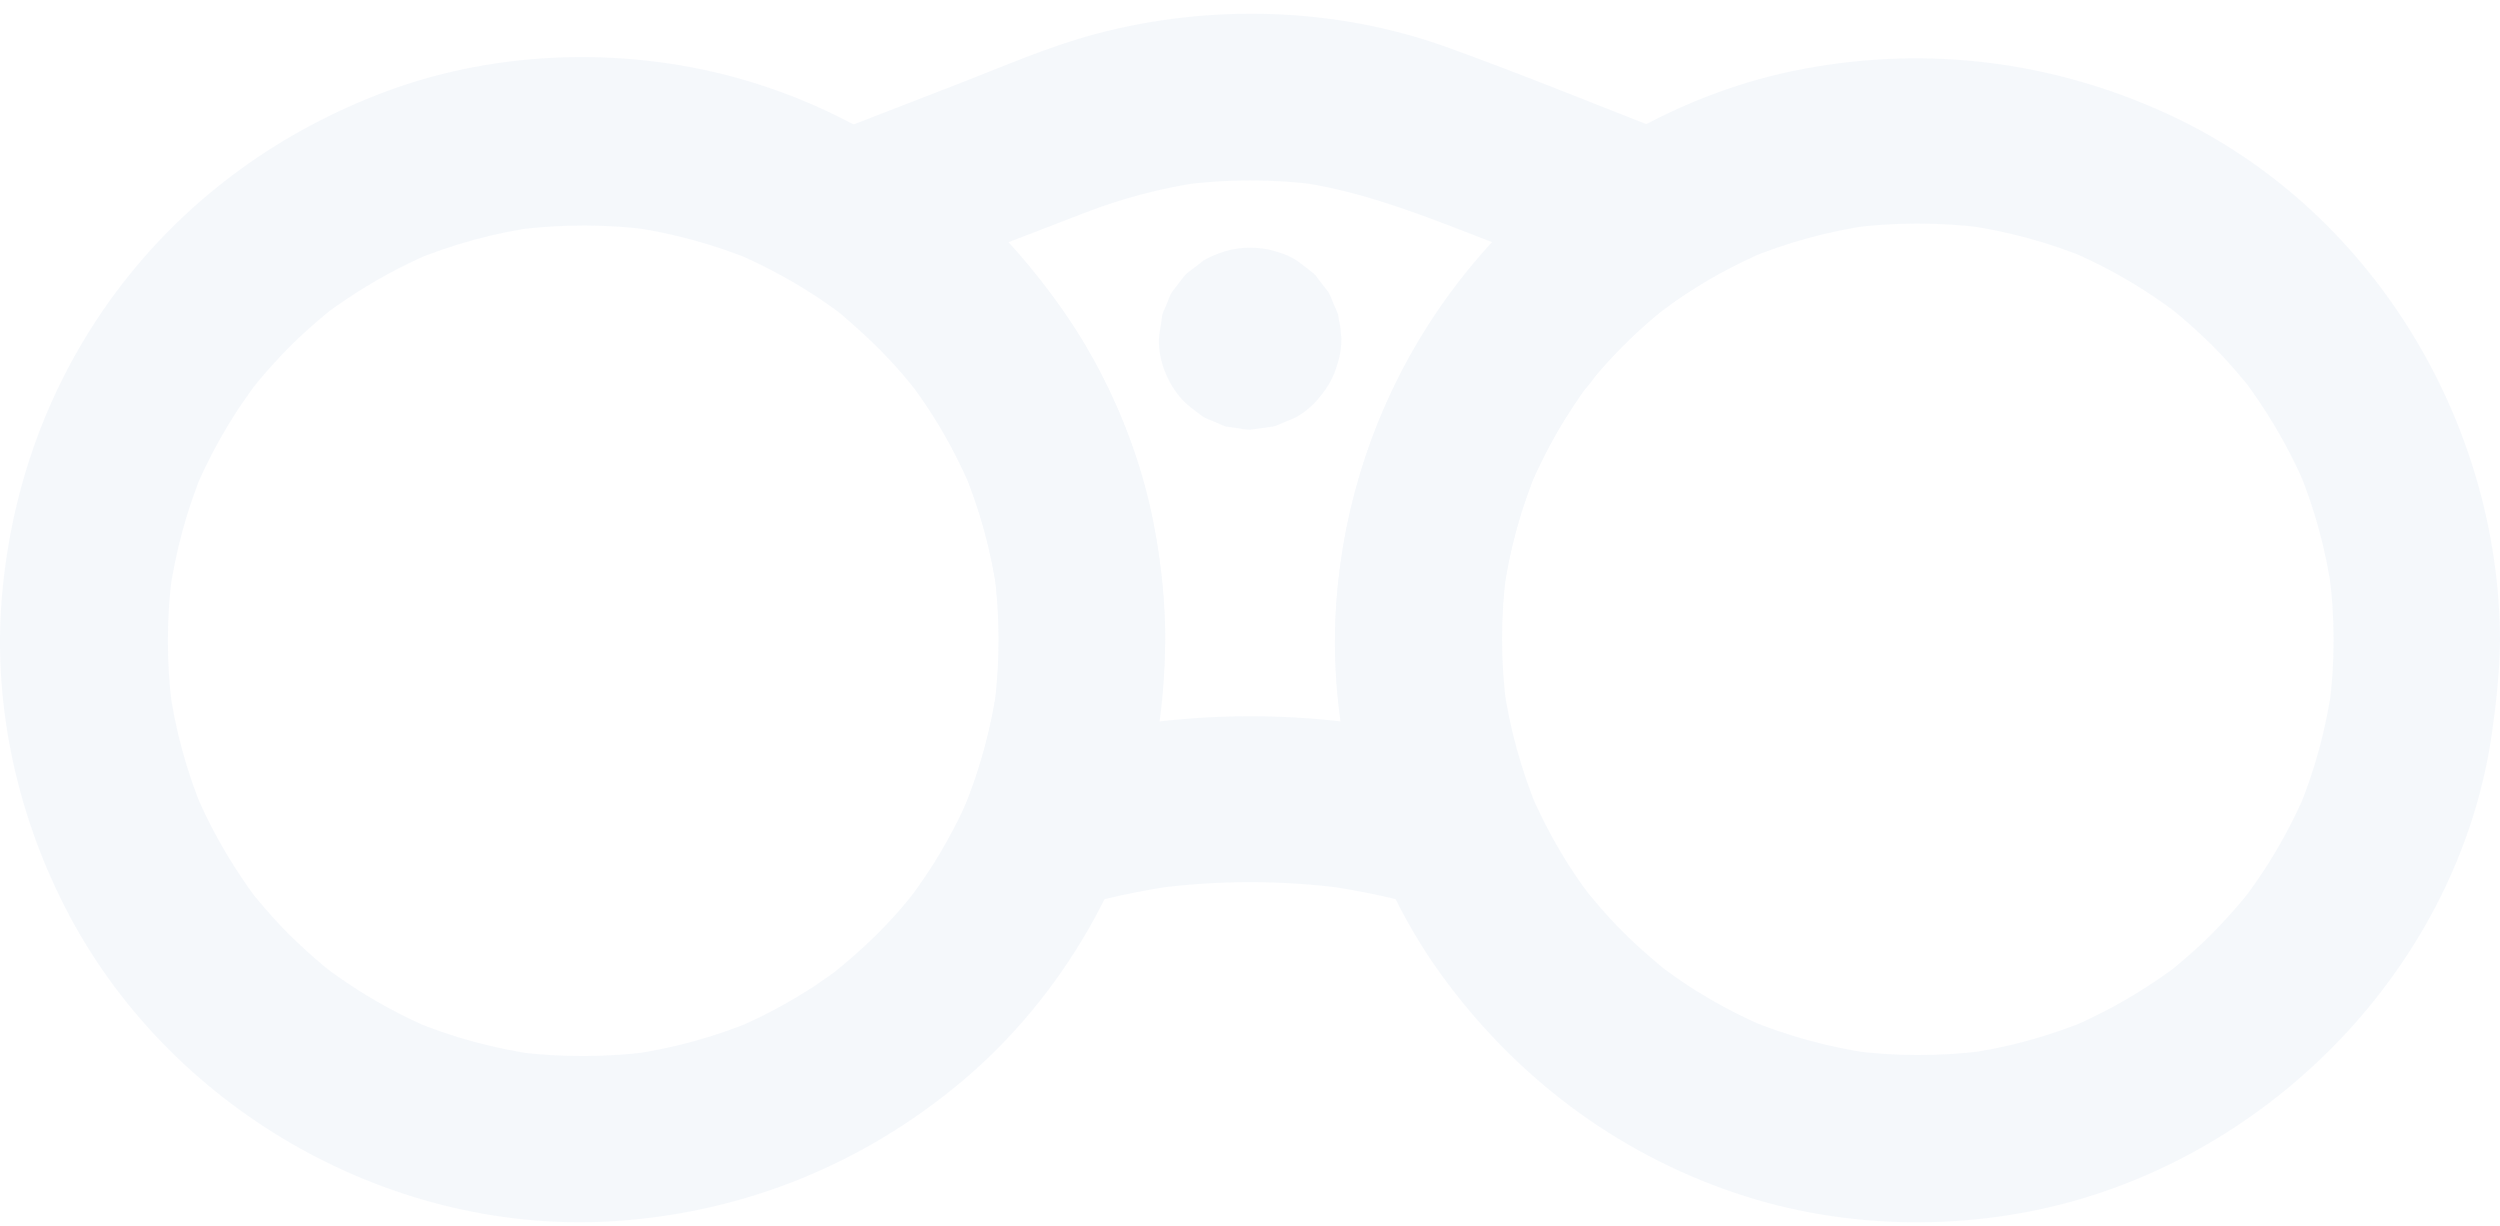 <svg width="106" height="52" viewBox="0 0 106 52" fill="none" xmlns="http://www.w3.org/2000/svg">
<g opacity="0.05">
<path d="M42.353 27.131C42.353 28.083 42.282 29.024 42.165 29.965C42.212 29.647 42.247 29.342 42.294 29.024C42.035 30.894 41.541 32.705 40.812 34.446C40.93 34.163 41.047 33.881 41.165 33.599C40.553 35.022 39.801 36.386 38.895 37.644C38.789 37.786 38.695 37.927 38.59 38.056C38.248 38.515 39.036 37.492 38.778 37.821C38.578 38.068 38.378 38.315 38.178 38.55C37.766 39.02 37.331 39.479 36.873 39.914C36.414 40.349 35.943 40.761 35.45 41.161C35.003 41.525 36.026 40.726 35.685 40.984C35.567 41.067 35.45 41.161 35.344 41.243C35.061 41.443 34.779 41.643 34.497 41.831C33.427 42.525 32.309 43.125 31.133 43.619C31.416 43.501 31.698 43.383 31.98 43.266C30.287 43.971 28.523 44.454 26.7 44.712C27.017 44.665 27.323 44.63 27.641 44.583C25.747 44.83 23.842 44.842 21.949 44.607C22.266 44.654 22.572 44.689 22.889 44.736C20.996 44.477 19.15 43.983 17.397 43.242C17.68 43.36 17.962 43.478 18.244 43.595C17.009 43.066 15.821 42.419 14.704 41.666C14.445 41.49 14.198 41.314 13.951 41.137C13.316 40.667 14.328 41.443 14.116 41.267C13.975 41.149 13.834 41.043 13.693 40.926C13.199 40.514 12.729 40.079 12.27 39.632C11.811 39.173 11.388 38.703 10.976 38.209C10.882 38.091 10.776 37.974 10.682 37.856C10.294 37.386 11.247 38.632 10.812 38.021C10.612 37.75 10.423 37.48 10.235 37.198C9.483 36.08 8.836 34.892 8.307 33.658C8.424 33.94 8.542 34.222 8.659 34.504C7.918 32.74 7.413 30.906 7.166 29.012C7.213 29.33 7.248 29.636 7.295 29.953C7.06 28.107 7.06 26.237 7.295 24.39C7.248 24.708 7.213 25.014 7.166 25.331C7.425 23.438 7.918 21.591 8.659 19.839C8.542 20.122 8.424 20.404 8.307 20.686C8.836 19.451 9.483 18.263 10.235 17.146C10.412 16.887 10.588 16.64 10.764 16.393C11.235 15.758 10.459 16.77 10.635 16.558C10.753 16.417 10.859 16.276 10.976 16.135C11.388 15.641 11.823 15.17 12.27 14.712C12.729 14.253 13.199 13.83 13.693 13.418C13.81 13.324 13.928 13.218 14.046 13.124C14.516 12.736 13.269 13.689 13.881 13.253C14.152 13.053 14.422 12.865 14.704 12.677C15.821 11.925 17.009 11.278 18.244 10.748C17.962 10.866 17.68 10.984 17.397 11.101C19.161 10.36 20.996 9.855 22.889 9.608C22.572 9.655 22.266 9.69 21.949 9.737C23.83 9.502 25.724 9.502 27.605 9.749C27.288 9.702 26.982 9.667 26.665 9.619C28.511 9.878 30.31 10.372 32.039 11.089C31.757 10.972 31.474 10.854 31.192 10.737C32.521 11.313 33.803 12.007 34.991 12.83C35.108 12.912 35.226 12.995 35.344 13.077C35.461 13.159 35.979 13.559 35.461 13.159C34.967 12.771 35.391 13.112 35.508 13.195C35.638 13.3 35.767 13.406 35.896 13.524C36.39 13.947 36.873 14.394 37.331 14.853C37.766 15.3 38.19 15.758 38.578 16.241C38.672 16.346 39.072 16.876 38.672 16.346C38.284 15.852 38.625 16.276 38.707 16.393C38.907 16.664 39.107 16.946 39.295 17.228C40.024 18.322 40.648 19.486 41.165 20.698C41.047 20.416 40.93 20.133 40.812 19.851C41.541 21.58 42.035 23.379 42.294 25.237C42.247 24.92 42.212 24.614 42.165 24.296C42.282 25.214 42.353 26.166 42.353 27.131C42.365 28.977 43.976 30.741 45.881 30.659C47.786 30.576 49.421 29.106 49.409 27.131C49.386 22.05 47.821 16.887 44.787 12.771C41.506 8.326 36.99 4.998 31.663 3.422C26.735 1.963 21.184 2.081 16.362 3.88C11.929 5.539 8.083 8.291 5.178 12.042C2.215 15.888 0.509 20.404 0.086 25.237C-0.326 29.93 0.756 34.728 2.967 38.867C7.413 47.182 16.75 52.427 26.171 51.769C31.616 51.392 36.649 49.334 40.824 45.818C45.034 42.266 48.057 37.056 48.974 31.623C49.221 30.13 49.397 28.624 49.397 27.119C49.409 25.273 47.763 23.509 45.869 23.591C43.964 23.697 42.365 25.155 42.353 27.131Z" fill="#2F6DB2"/>
<path d="M98.944 27.131C98.944 28.06 98.885 28.989 98.767 29.906C98.814 29.589 98.85 29.283 98.897 28.965C98.638 30.859 98.144 32.705 97.403 34.458C97.521 34.175 97.638 33.893 97.756 33.611C97.227 34.846 96.58 36.033 95.827 37.151C95.651 37.409 95.474 37.656 95.298 37.903C94.828 38.538 95.604 37.527 95.427 37.739C95.31 37.88 95.204 38.021 95.086 38.162C94.675 38.656 94.24 39.126 93.793 39.585C93.334 40.044 92.864 40.467 92.37 40.879C92.252 40.973 92.134 41.079 92.017 41.173C91.546 41.561 92.793 40.608 92.181 41.043C91.911 41.243 91.641 41.431 91.358 41.62C90.241 42.372 89.053 43.019 87.818 43.548C88.101 43.431 88.383 43.313 88.665 43.196C86.901 43.936 85.067 44.442 83.173 44.689C83.491 44.642 83.796 44.607 84.114 44.56C82.221 44.795 80.315 44.795 78.422 44.536C78.739 44.583 79.045 44.618 79.363 44.666C77.552 44.407 75.776 43.925 74.082 43.219C74.365 43.337 74.647 43.454 74.929 43.572C73.753 43.078 72.636 42.478 71.566 41.784C71.307 41.608 71.036 41.431 70.789 41.243C70.672 41.161 70.554 41.079 70.437 40.985C69.896 40.596 71.119 41.537 70.601 41.114C70.119 40.714 69.637 40.303 69.178 39.867C68.719 39.432 68.284 38.974 67.873 38.503C67.685 38.291 67.508 38.068 67.32 37.845C66.897 37.327 67.849 38.55 67.449 38.021C67.344 37.88 67.249 37.739 67.144 37.609C66.238 36.351 65.485 34.987 64.874 33.564C64.992 33.846 65.109 34.128 65.227 34.41C64.509 32.682 64.004 30.871 63.745 29.012C63.792 29.33 63.827 29.636 63.874 29.953C63.627 28.048 63.627 26.119 63.874 24.214C63.827 24.532 63.792 24.838 63.745 25.155C64.004 23.297 64.498 21.498 65.227 19.769C65.109 20.051 64.992 20.333 64.874 20.616C65.391 19.404 66.015 18.24 66.744 17.146C66.92 16.888 67.097 16.629 67.285 16.382C67.367 16.264 67.461 16.158 67.543 16.041C66.908 16.935 67.249 16.429 67.414 16.217C67.826 15.711 68.261 15.229 68.719 14.759C69.155 14.312 69.613 13.889 70.084 13.489C70.319 13.289 70.566 13.101 70.813 12.901C69.872 13.677 70.801 12.924 71.06 12.748C72.248 11.925 73.529 11.231 74.859 10.655C74.576 10.772 74.294 10.89 74.012 11.007C75.74 10.29 77.528 9.796 79.386 9.537C79.069 9.584 78.763 9.62 78.445 9.667C80.327 9.42 82.221 9.42 84.102 9.655C83.785 9.608 83.479 9.573 83.161 9.526C85.055 9.784 86.901 10.278 88.653 11.019C88.371 10.902 88.089 10.784 87.807 10.666C89.041 11.195 90.229 11.842 91.347 12.595C91.605 12.771 91.852 12.948 92.099 13.124C92.734 13.595 91.723 12.819 91.934 12.995C92.076 13.113 92.217 13.218 92.358 13.336C92.852 13.748 93.322 14.183 93.781 14.63C94.24 15.088 94.663 15.559 95.075 16.053C95.169 16.17 95.275 16.288 95.368 16.405C95.757 16.876 94.804 15.629 95.239 16.241C95.439 16.511 95.627 16.782 95.815 17.064C96.568 18.181 97.215 19.369 97.744 20.604C97.626 20.322 97.509 20.039 97.391 19.757C98.132 21.521 98.638 23.356 98.885 25.249C98.838 24.932 98.803 24.626 98.755 24.308C98.885 25.285 98.944 26.202 98.944 27.131C98.956 28.977 100.567 30.741 102.472 30.659C104.377 30.577 106.012 29.107 106 27.131C105.965 17.793 100.484 8.785 91.934 4.845C87.054 2.599 81.785 1.928 76.493 2.916C71.295 3.881 66.32 6.75 62.839 10.737C59.264 14.829 57.171 19.816 56.689 25.226C56.195 30.812 57.794 36.727 61.075 41.279C64.204 45.618 68.484 48.864 73.565 50.581C78.281 52.18 83.62 52.227 88.371 50.793C97.227 48.111 104.342 40.326 105.659 31.082C105.847 29.765 105.988 28.46 106 27.119C106.012 25.273 104.377 23.509 102.472 23.591C100.555 23.697 98.956 25.155 98.944 27.131Z" fill="#2F6DB2"/>
<path d="M56.606 27.131C56.618 30.189 57.171 33.282 58.323 36.128C59.77 34.681 61.216 33.235 62.663 31.788C56.442 29.895 49.585 29.895 43.364 31.788C44.811 33.235 46.257 34.681 47.704 36.128C49.503 31.694 49.809 26.755 48.892 22.086C48.056 17.84 45.963 13.912 43.129 10.678C41.565 8.902 39.695 7.374 37.696 6.115C37.413 8.267 37.131 10.419 36.849 12.56C39.883 11.384 42.906 10.208 45.94 9.044C47.574 8.408 49.268 7.962 51.008 7.715C50.691 7.762 50.385 7.797 50.068 7.844C52.02 7.585 53.995 7.585 55.948 7.844C55.63 7.797 55.324 7.762 55.007 7.715C57.336 8.044 59.476 8.808 61.651 9.643C63.627 10.408 65.603 11.172 67.579 11.937C68.108 12.136 68.637 12.348 69.166 12.548C68.884 10.396 68.602 8.244 68.32 6.103C61.111 10.655 56.642 18.593 56.606 27.131C56.595 28.977 58.229 30.741 60.134 30.659C62.051 30.577 63.651 29.107 63.663 27.131C63.663 26.167 63.733 25.202 63.862 24.25C63.815 24.567 63.78 24.873 63.733 25.191C63.992 23.332 64.486 21.533 65.215 19.804C65.097 20.087 64.98 20.369 64.862 20.651C65.285 19.675 65.768 18.734 66.32 17.828C66.591 17.393 66.873 16.97 67.167 16.547C67.249 16.429 67.332 16.323 67.414 16.206C67.696 15.829 67.226 16.476 67.179 16.511C67.379 16.358 67.555 16.053 67.72 15.853C68.378 15.077 69.108 14.348 69.872 13.677C70.084 13.489 70.307 13.313 70.519 13.124C70.601 13.054 70.707 12.995 70.789 12.913C70.672 13.03 70.084 13.442 70.554 13.101C70.989 12.783 71.436 12.478 71.895 12.195C73.106 11.431 73.776 10.102 73.576 8.679C73.377 7.197 72.4 6.268 71.048 5.751C67.802 4.492 64.58 3.163 61.31 1.987C56.595 0.294 51.267 0.153 46.434 1.446C44.446 1.976 42.529 2.822 40.612 3.563C38.731 4.292 36.849 5.021 34.967 5.751C33.627 6.268 32.639 7.185 32.439 8.679C32.251 10.102 32.909 11.431 34.12 12.195C34.556 12.466 34.979 12.748 35.391 13.054C35.485 13.124 35.955 13.489 35.438 13.089C34.92 12.689 35.402 13.054 35.485 13.124C35.685 13.289 35.885 13.454 36.073 13.618C36.861 14.3 37.602 15.053 38.284 15.841C38.448 16.029 38.613 16.241 38.766 16.429C39.036 16.747 38.284 15.782 38.531 16.123C38.613 16.241 38.707 16.347 38.789 16.464C39.095 16.876 39.377 17.299 39.648 17.735C40.224 18.663 40.718 19.628 41.153 20.628C41.036 20.345 40.918 20.063 40.8 19.781C41.529 21.509 42.023 23.309 42.282 25.167C42.235 24.849 42.2 24.544 42.153 24.226C42.4 26.131 42.4 28.037 42.165 29.942C42.212 29.624 42.247 29.318 42.294 29.001C42.047 30.8 41.577 32.541 40.895 34.222C40.436 35.352 40.989 36.845 41.8 37.657C42.67 38.527 44.035 38.927 45.234 38.562C46.775 38.092 48.339 37.762 49.926 37.539C49.609 37.586 49.303 37.621 48.986 37.668C51.655 37.316 54.348 37.316 57.018 37.668C56.7 37.621 56.395 37.586 56.077 37.539C57.665 37.762 59.241 38.092 60.77 38.562C61.969 38.927 63.333 38.527 64.204 37.657C65.015 36.845 65.568 35.352 65.109 34.222C64.427 32.553 63.968 30.812 63.71 29.024C63.757 29.342 63.792 29.648 63.839 29.965C63.721 29.013 63.651 28.06 63.651 27.108C63.639 25.261 62.04 23.497 60.123 23.579C58.229 23.697 56.595 25.155 56.606 27.131Z" fill="#2F6DB2"/>
<path d="M49.809 14.348C49.809 14.359 49.809 14.371 49.809 14.383C49.856 14.065 49.891 13.76 49.938 13.442C49.938 13.477 49.927 13.513 49.915 13.536C50.032 13.254 50.15 12.972 50.268 12.689C50.256 12.713 50.244 12.725 50.232 12.748C50.42 12.513 50.597 12.278 50.785 12.031C50.762 12.054 50.738 12.078 50.715 12.101C50.95 11.913 51.185 11.737 51.432 11.549C51.408 11.56 51.397 11.572 51.373 11.584C51.655 11.466 51.938 11.349 52.22 11.231C52.185 11.243 52.161 11.255 52.126 11.255C52.443 11.208 52.749 11.172 53.067 11.125C53.043 11.125 53.02 11.125 52.996 11.125C53.314 11.172 53.619 11.208 53.937 11.255C53.902 11.255 53.866 11.243 53.843 11.231C54.125 11.349 54.407 11.466 54.69 11.584C54.666 11.572 54.654 11.56 54.631 11.549C54.866 11.737 55.101 11.913 55.348 12.101C55.325 12.078 55.301 12.054 55.278 12.031C55.466 12.266 55.642 12.501 55.83 12.748C55.819 12.725 55.807 12.713 55.795 12.689C55.913 12.972 56.03 13.254 56.148 13.536C56.136 13.501 56.124 13.477 56.124 13.442C56.171 13.76 56.207 14.065 56.254 14.383C56.254 14.359 56.254 14.336 56.254 14.312C56.207 14.63 56.171 14.936 56.124 15.253C56.124 15.218 56.136 15.183 56.148 15.159C56.03 15.441 55.913 15.724 55.795 16.006C55.807 15.982 55.819 15.97 55.83 15.947C55.642 16.182 55.466 16.417 55.278 16.664C55.301 16.641 55.325 16.617 55.348 16.594C55.113 16.782 54.878 16.958 54.631 17.147C54.654 17.135 54.666 17.123 54.69 17.111C54.407 17.229 54.125 17.346 53.843 17.464C53.878 17.452 53.902 17.441 53.937 17.441C53.619 17.488 53.314 17.523 52.996 17.57C53.02 17.57 53.043 17.57 53.067 17.57C52.749 17.523 52.443 17.488 52.126 17.441C52.161 17.441 52.196 17.452 52.22 17.464C51.938 17.346 51.655 17.229 51.373 17.111C51.397 17.123 51.408 17.135 51.432 17.147C51.197 16.958 50.962 16.782 50.715 16.594C50.738 16.617 50.762 16.641 50.785 16.664C50.597 16.429 50.42 16.194 50.232 15.947C50.244 15.97 50.256 15.982 50.268 16.006C50.15 15.724 50.032 15.441 49.915 15.159C49.927 15.194 49.938 15.218 49.938 15.253C49.891 14.936 49.856 14.63 49.809 14.312C49.809 14.324 49.809 14.336 49.809 14.348C49.785 14.83 49.891 15.288 50.115 15.712C50.256 16.147 50.503 16.523 50.844 16.853C51.161 17.194 51.538 17.441 51.985 17.582C52.408 17.805 52.855 17.899 53.349 17.887C53.666 17.84 53.972 17.805 54.29 17.758C54.889 17.593 55.407 17.288 55.842 16.853C56.03 16.617 56.207 16.382 56.395 16.135C56.712 15.582 56.877 14.994 56.877 14.359C56.865 14.195 56.842 14.018 56.806 13.854C56.783 13.689 56.771 13.513 56.736 13.348C56.689 13.183 56.595 13.019 56.536 12.866C56.442 12.631 56.418 12.548 56.324 12.384C56.136 12.148 55.96 11.913 55.772 11.666C55.76 11.655 55.748 11.643 55.736 11.631C55.724 11.619 55.713 11.607 55.701 11.596C55.466 11.408 55.23 11.231 54.983 11.043C54.69 10.867 54.537 10.796 54.078 10.655C53.737 10.549 53.361 10.502 53.008 10.502C52.655 10.502 52.279 10.549 51.938 10.655C51.479 10.808 51.326 10.878 51.032 11.043C50.797 11.231 50.562 11.408 50.315 11.596C50.303 11.607 50.291 11.619 50.279 11.631C50.268 11.643 50.256 11.655 50.244 11.666C50.056 11.901 49.88 12.137 49.691 12.384C49.597 12.537 49.562 12.654 49.48 12.866C49.421 13.019 49.327 13.183 49.28 13.348C49.256 13.513 49.233 13.677 49.209 13.854C49.174 14.018 49.15 14.183 49.139 14.359C49.103 15.335 49.562 16.406 50.256 17.076C50.479 17.288 50.973 17.64 51.02 17.676C51.173 17.77 51.291 17.793 51.502 17.887C51.655 17.946 51.82 18.04 51.985 18.087C52.149 18.111 52.314 18.134 52.49 18.158C52.655 18.193 52.808 18.217 52.972 18.217C52.996 18.217 53.008 18.217 53.031 18.217C53.349 18.17 53.655 18.134 53.972 18.087C54.007 18.076 54.031 18.076 54.066 18.064C54.349 17.946 54.631 17.829 54.913 17.711C54.925 17.699 54.948 17.699 54.96 17.688C55.23 17.535 55.489 17.335 55.713 17.111C55.948 16.864 56.171 16.582 56.348 16.288C56.712 15.665 56.818 15.088 56.853 14.371C56.877 13.889 56.771 13.43 56.548 13.007C56.407 12.572 56.16 12.195 55.819 11.866C55.501 11.525 55.125 11.278 54.678 11.137C54.254 10.914 53.807 10.819 53.313 10.831C52.996 10.878 52.69 10.914 52.373 10.961C51.773 11.125 51.255 11.431 50.82 11.866C50.632 12.101 50.456 12.337 50.268 12.584C49.974 13.113 49.809 13.713 49.809 14.348Z" fill="#2F6DB2"/>
</g>
</svg>

